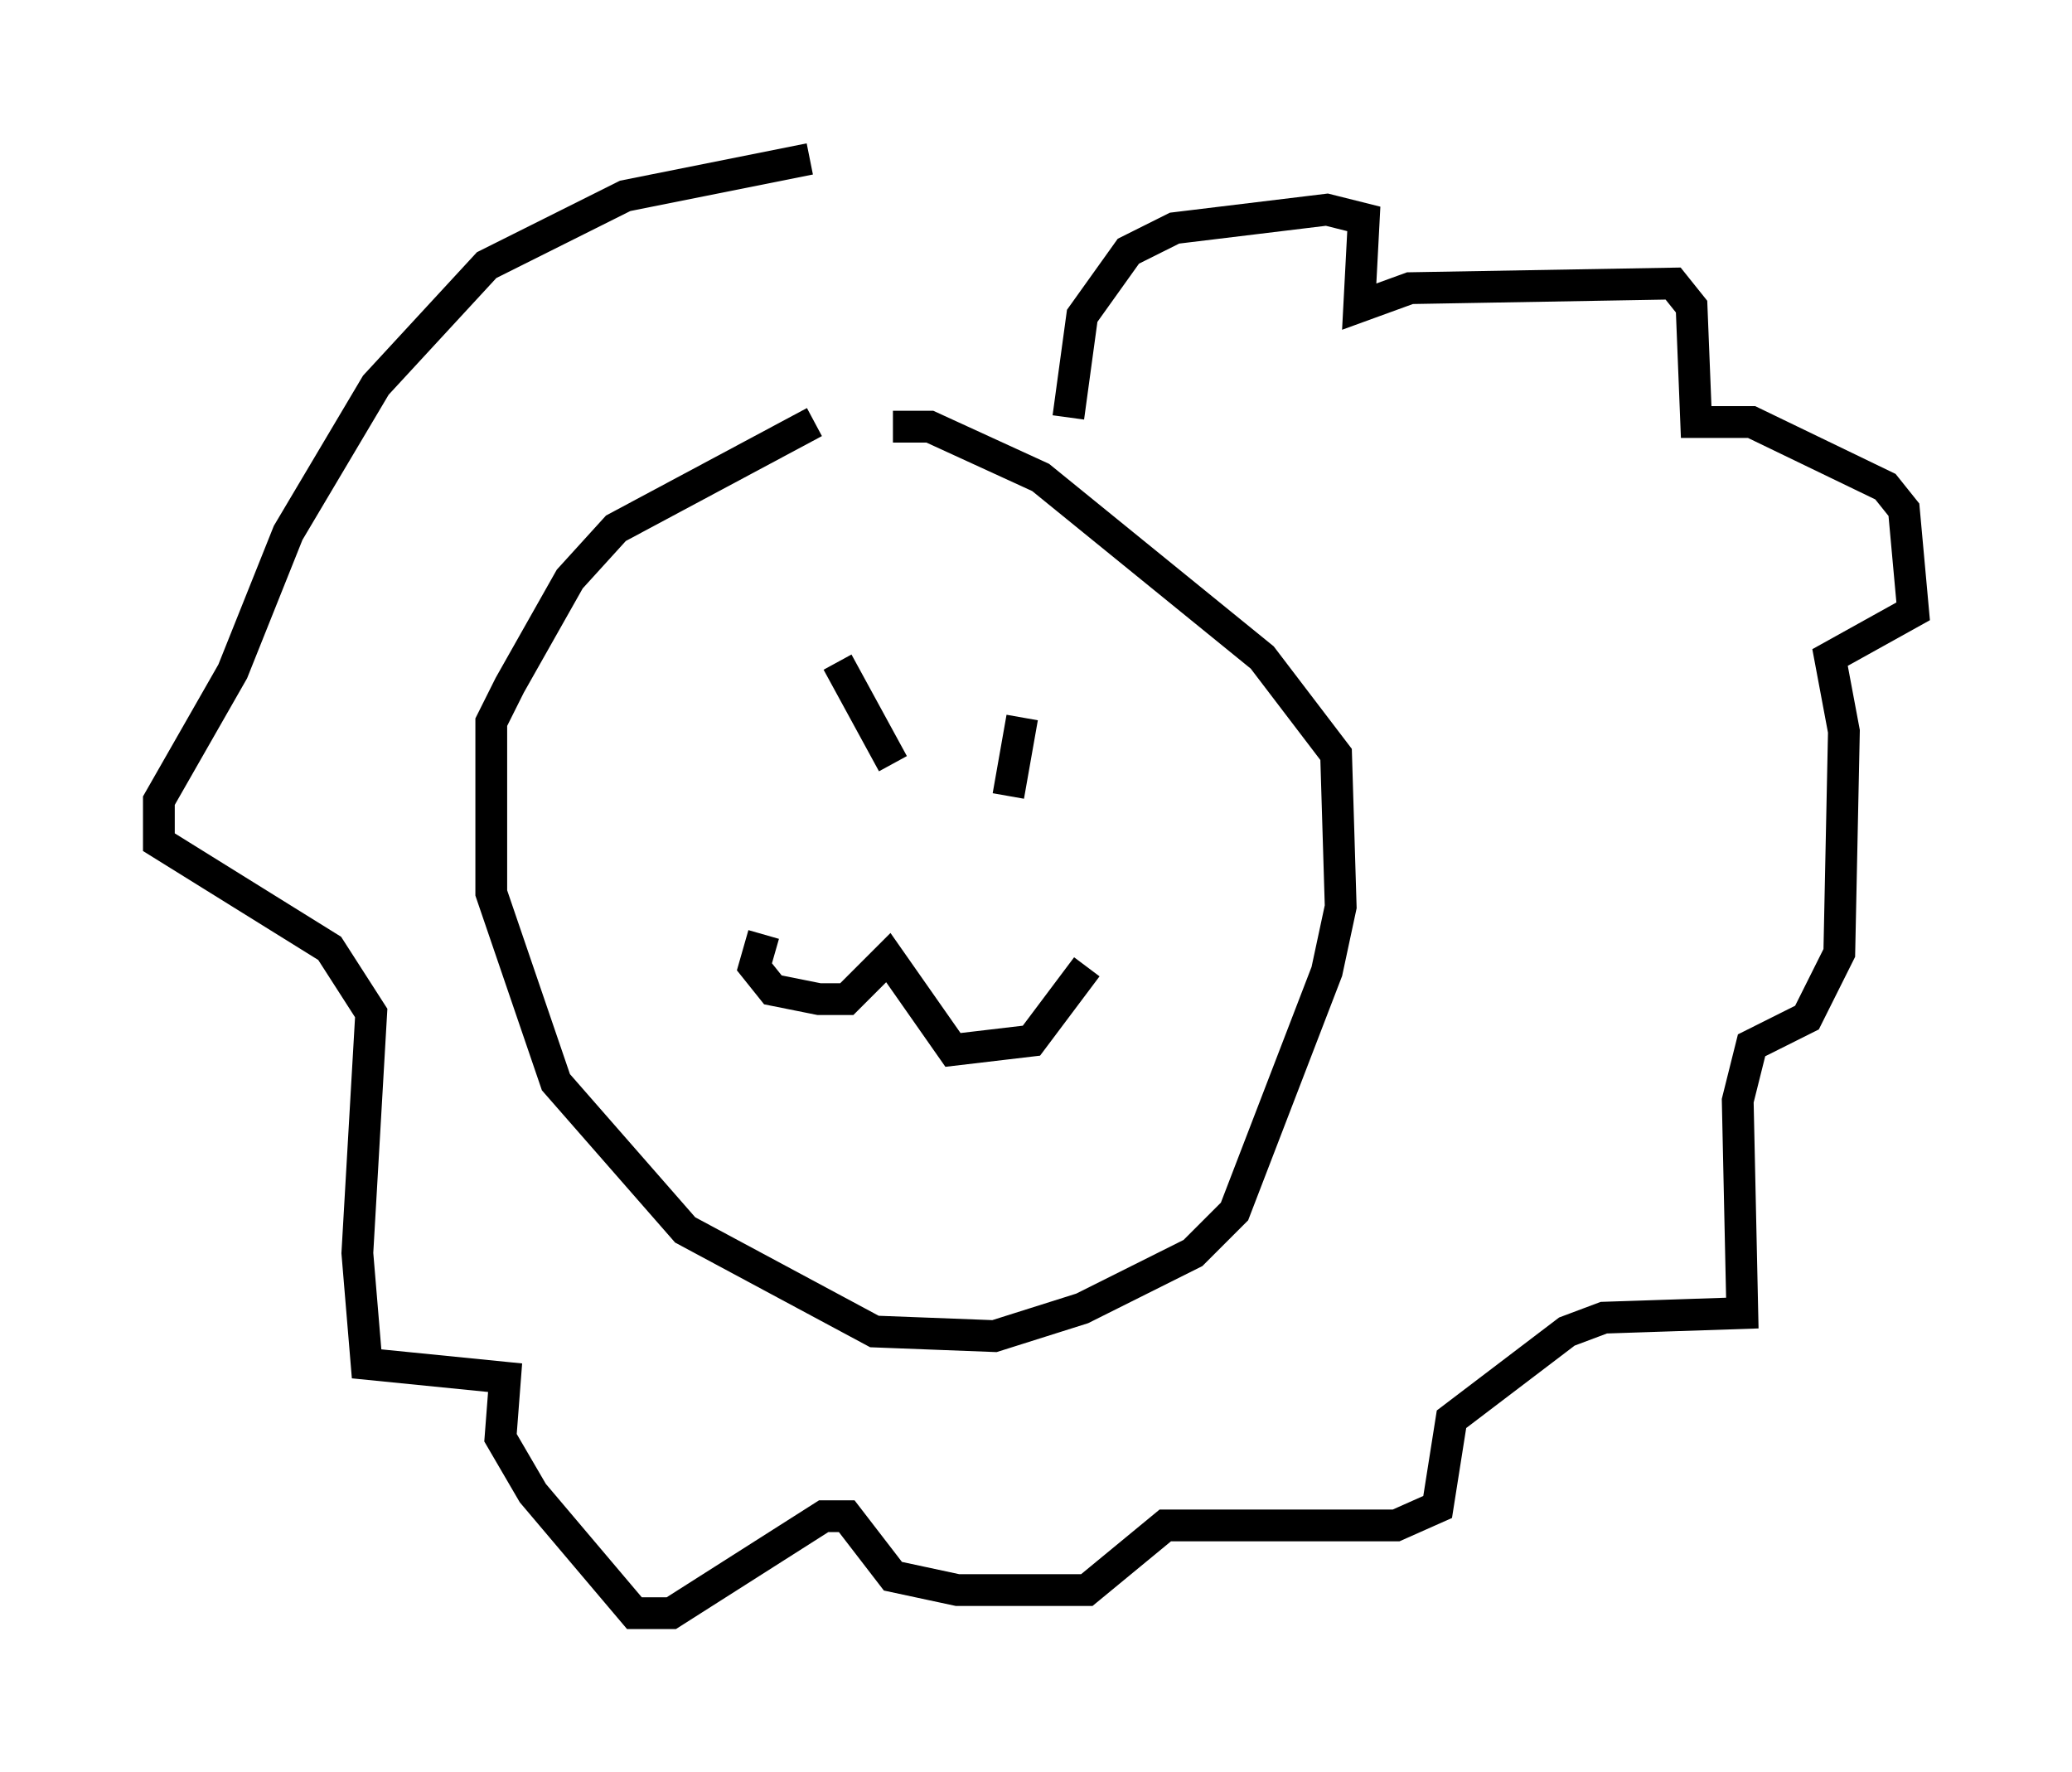 <?xml version="1.0" encoding="utf-8" ?>
<svg baseProfile="full" height="55.754" version="1.1" width="65.195" xmlns="http://www.w3.org/2000/svg" xmlns:ev="http://www.w3.org/2001/xml-events" xmlns:xlink="http://www.w3.org/1999/xlink"><defs /><rect fill="white" height="55.754" width="65.195" x="0" y="0" /><path d="M28.531, 12.844 m-2.905, 0.436 l-6.246, 3.341 -1.453, 1.598 l-1.888, 3.341 -0.581, 1.162 l0.0, 5.374 2.034, 5.955 l4.067, 4.648 5.955, 3.196 l3.777, 0.145 2.76, -0.872 l3.486, -1.743 1.307, -1.307 l2.905, -7.553 0.436, -2.034 l-0.145, -4.793 -2.324, -3.05 l-6.972, -5.665 -3.486, -1.598 l-1.162, 0.0 m-4.067, 15.978 l-0.291, 1.017 0.581, 0.726 l1.453, 0.291 0.872, 0.0 l1.307, -1.307 2.034, 2.905 l2.469, -0.291 1.743, -2.324 m-7.844, -9.587 l1.743, 3.196 m4.067, -1.453 l-0.436, 2.469 m1.888, -11.911 l0.436, -3.196 1.453, -2.034 l1.453, -0.726 4.793, -0.581 l1.162, 0.291 -0.145, 2.76 l1.598, -0.581 8.279, -0.145 l0.581, 0.726 0.145, 3.631 l1.743, 0.0 4.212, 2.034 l0.581, 0.726 0.291, 3.196 l-2.615, 1.453 0.436, 2.324 l-0.145, 6.972 -1.017, 2.034 l-1.743, 0.872 -0.436, 1.743 l0.145, 6.682 -4.358, 0.145 l-1.162, 0.436 -3.631, 2.76 l-0.436, 2.76 -1.307, 0.581 l-7.263, 0.0 -2.469, 2.034 l-4.067, 0.0 -2.034, -0.436 l-1.453, -1.888 -0.726, 0.0 l-4.793, 3.05 -1.162, 0.0 l-3.196, -3.777 -1.017, -1.743 l0.145, -1.888 -4.358, -0.436 l-0.291, -3.486 0.436, -7.553 l-1.307, -2.034 -5.374, -3.341 l0.0, -1.307 2.324, -4.067 l1.743, -4.358 2.76, -4.648 l3.486, -3.777 4.358, -2.179 l5.81, -1.162 " fill="none" stroke="black" stroke-width="1" /></svg>